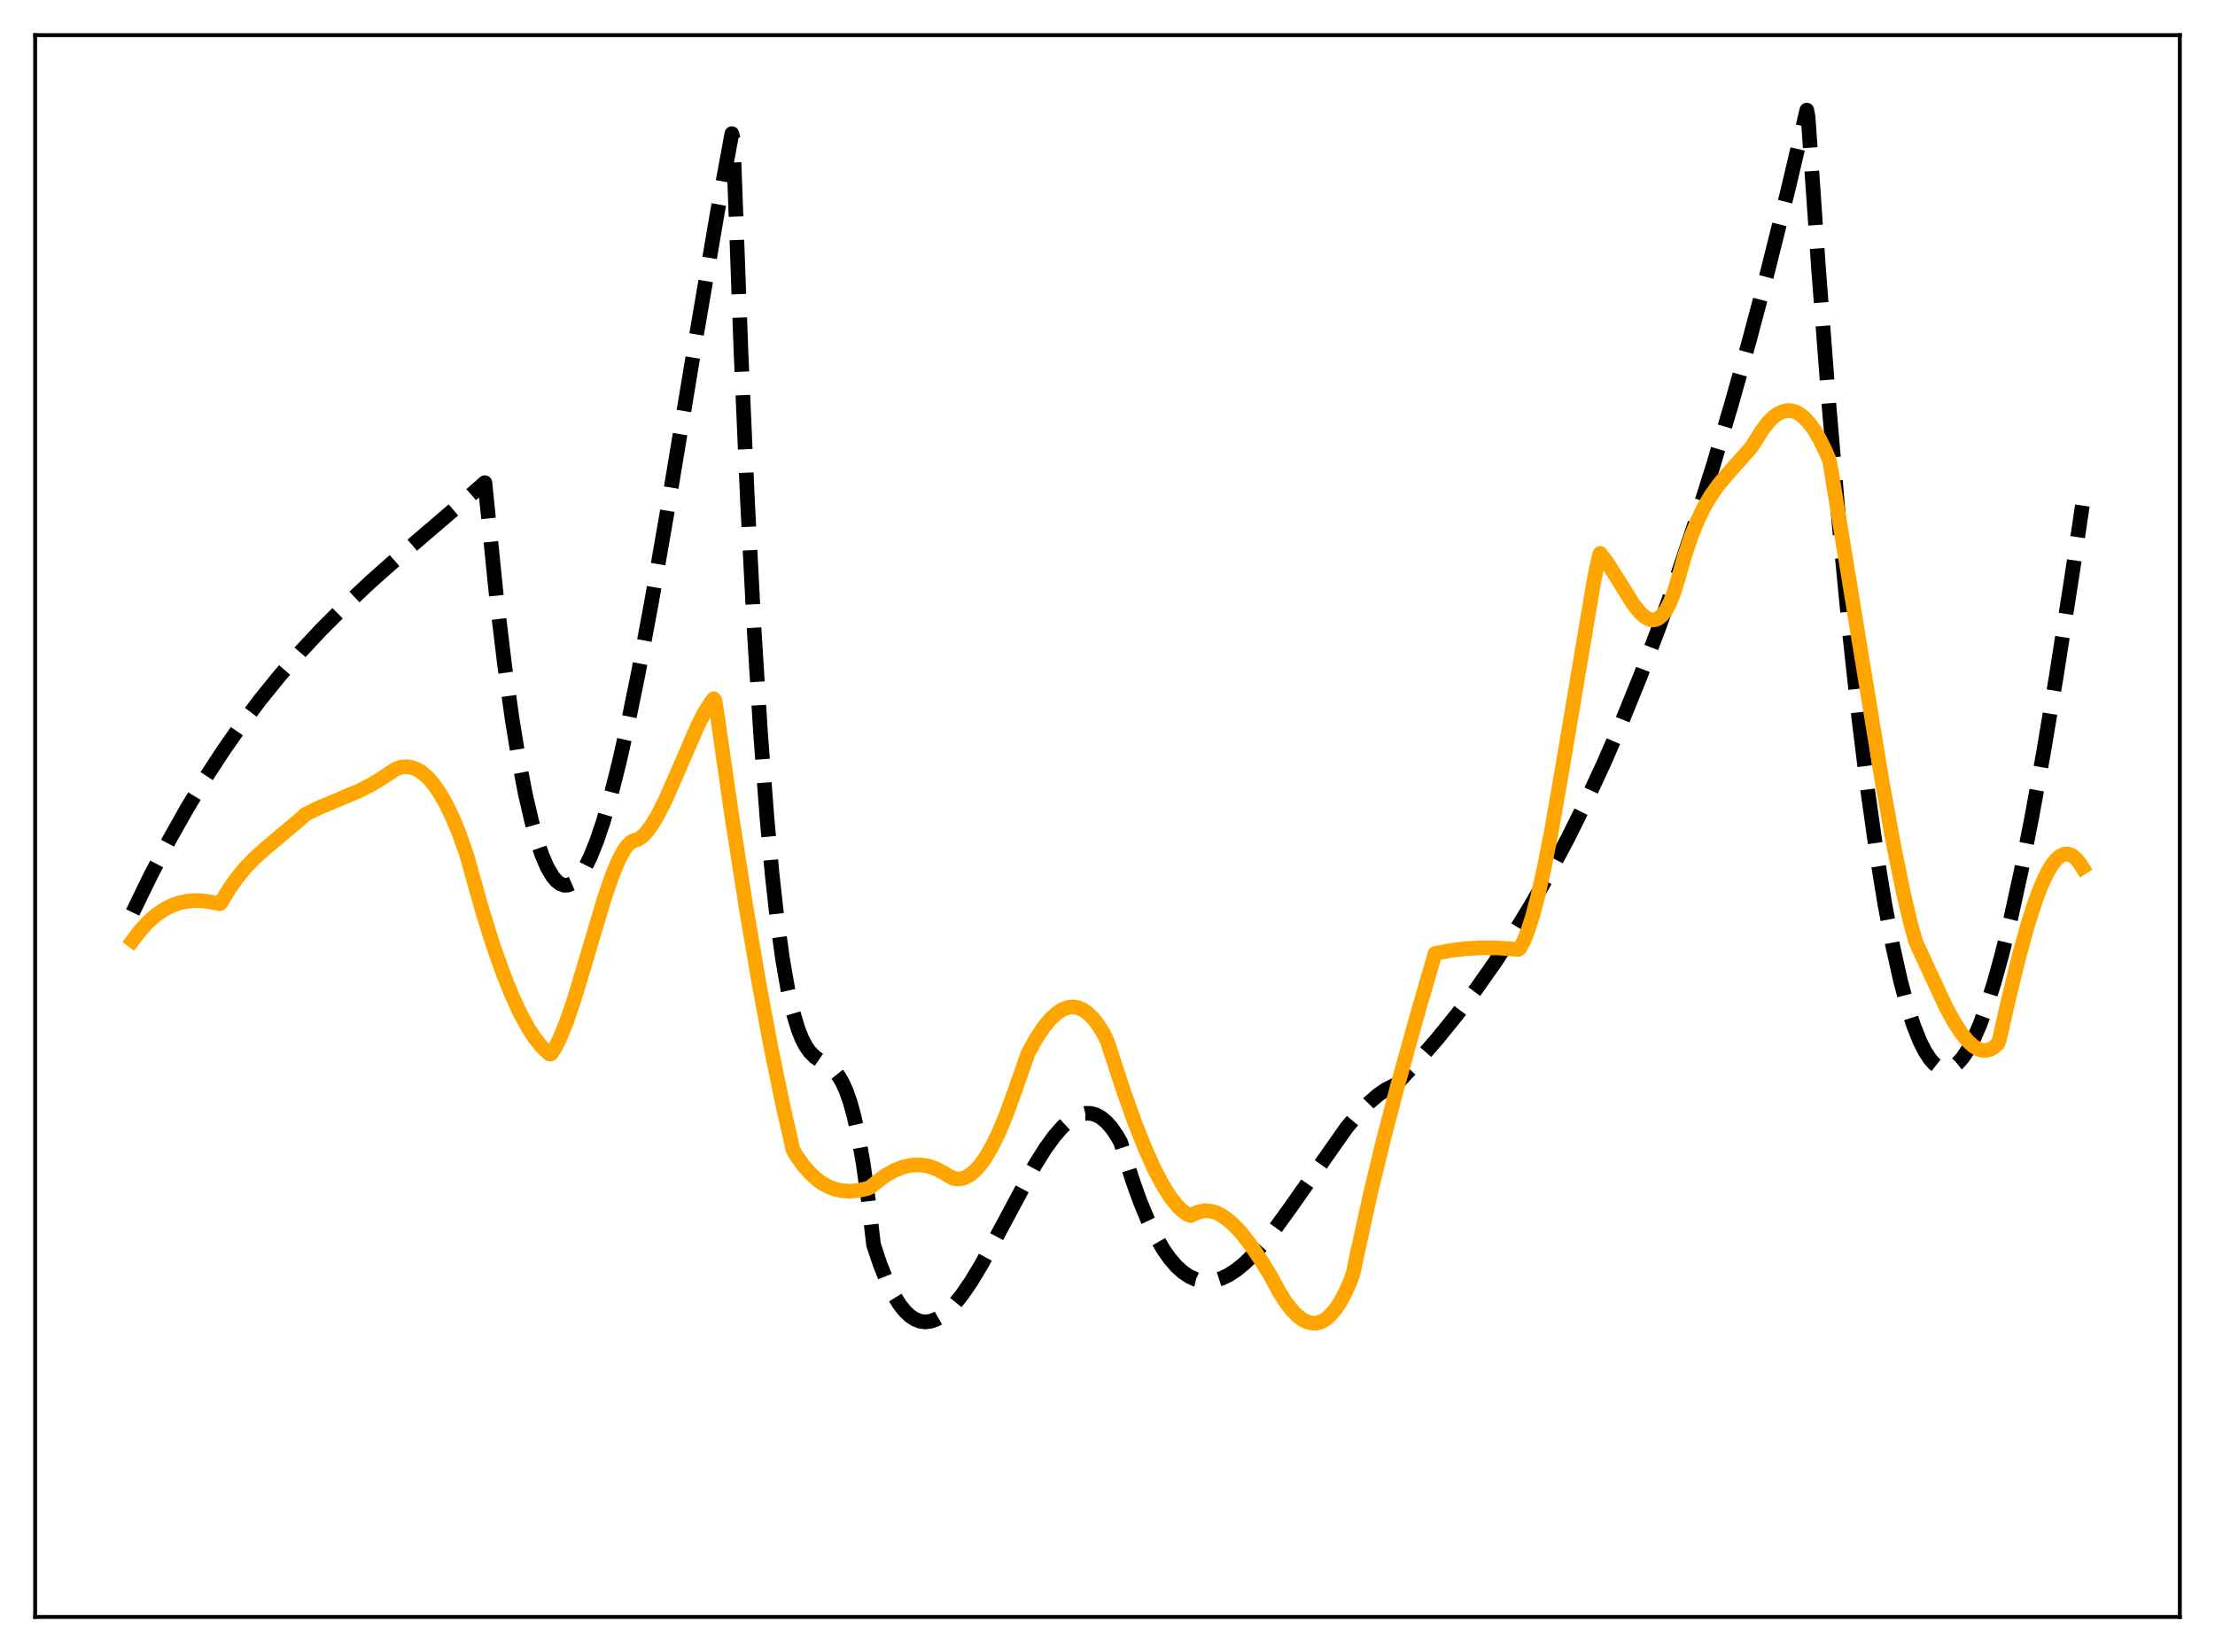 <?xml version="1.0" encoding="utf-8" standalone="no"?>
<!DOCTYPE svg PUBLIC "-//W3C//DTD SVG 1.1//EN"
  "http://www.w3.org/Graphics/SVG/1.1/DTD/svg11.dtd">
<svg xmlns:xlink="http://www.w3.org/1999/xlink" width="453.6pt" height="338.4pt" viewBox="0 0 453.6 338.4" xmlns="http://www.w3.org/2000/svg" version="1.1">
 <defs>
  <style type="text/css">*{stroke-linejoin: round; stroke-linecap: butt}</style>
 </defs>
 <g id="figure_1">
  <g id="patch_1">
   <path d="M 0 338.4 
L 453.6 338.4 
L 453.6 0 
L 0 0 
z
" style="fill: #ffffff"/>
  </g>
  <g id="axes_1">
   <g id="patch_2">
    <path d="M 7.2 331.2 
L 446.4 331.2 
L 446.4 7.2 
L 7.2 7.2 
z
" style="fill: #ffffff"/>
   </g>
   <g id="matplotlib.axis_1"/>
   <g id="matplotlib.axis_2"/>
   <g id="line2d_1">
    <path d="M 27.164 186.911 
L 30.89 179.253 
L 34.617 172.132 
L 38.343 165.514 
L 42.07 159.363 
L 45.796 153.647 
L 49.523 148.33 
L 53.249 143.379 
L 57.242 138.441 
L 61.501 133.546 
L 65.76 128.985 
L 70.551 124.19 
L 75.875 119.193 
L 82.263 113.521 
L 95.572 102.119 
L 99.299 98.863 
L 101.695 122.523 
L 103.292 135.89 
L 104.889 147.358 
L 106.22 155.525 
L 107.551 162.477 
L 108.881 168.262 
L 109.946 172.082 
L 111.011 175.209 
L 112.076 177.667 
L 113.14 179.481 
L 113.939 180.433 
L 114.737 181.047 
L 115.536 181.332 
L 116.335 181.299 
L 117.133 180.958 
L 117.932 180.318 
L 118.73 179.391 
L 119.795 177.725 
L 120.86 175.59 
L 122.191 172.298 
L 123.521 168.357 
L 125.119 162.839 
L 126.716 156.537 
L 128.579 148.301 
L 130.708 137.883 
L 133.37 123.636 
L 136.564 105.241 
L 142.687 68.299 
L 146.945 43.296 
L 149.873 27.371 
L 150.14 28.497 
L 151.737 71.93 
L 153.068 102.478 
L 154.399 128.325 
L 155.729 149.874 
L 157.06 167.529 
L 158.125 179.122 
L 159.19 188.689 
L 160.255 196.437 
L 161.319 202.572 
L 162.384 207.302 
L 163.449 210.833 
L 164.247 212.82 
L 165.046 214.336 
L 165.844 215.469 
L 166.909 216.535 
L 168.24 217.442 
L 170.103 218.645 
L 170.902 219.379 
L 171.7 220.37 
L 172.499 221.705 
L 173.297 223.472 
L 174.096 225.758 
L 174.895 228.65 
L 175.693 232.235 
L 176.758 238.246 
L 177.823 245.851 
L 178.887 254.953 
L 180.218 258.939 
L 181.549 262.285 
L 182.88 265.024 
L 184.211 267.19 
L 185.276 268.531 
L 186.34 269.543 
L 187.405 270.243 
L 188.47 270.647 
L 189.535 270.772 
L 190.599 270.634 
L 191.664 270.252 
L 192.729 269.641 
L 194.06 268.581 
L 195.391 267.224 
L 196.988 265.248 
L 198.851 262.536 
L 200.98 259.01 
L 203.908 253.659 
L 211.894 238.736 
L 214.023 235.329 
L 215.887 232.751 
L 217.484 230.914 
L 218.815 229.688 
L 220.145 228.776 
L 221.21 228.293 
L 222.275 228.049 
L 223.34 228.059 
L 224.404 228.341 
L 225.469 228.912 
L 226.534 229.788 
L 227.599 230.986 
L 228.663 232.523 
L 229.462 233.908 
L 229.994 235.548 
L 231.857 241.571 
L 233.455 246.045 
L 235.052 249.914 
L 236.649 253.204 
L 238.246 255.946 
L 239.577 257.831 
L 240.908 259.37 
L 242.239 260.579 
L 243.569 261.475 
L 244.9 262.075 
L 246.231 262.393 
L 247.562 262.447 
L 248.893 262.253 
L 250.224 261.826 
L 251.555 261.185 
L 253.152 260.153 
L 254.749 258.861 
L 256.612 257.065 
L 258.742 254.685 
L 261.137 251.669 
L 264.332 247.249 
L 275.777 230.958 
L 278.173 228.107 
L 280.303 225.914 
L 282.166 224.311 
L 283.763 223.208 
L 285.36 222.385 
L 285.892 222.155 
L 290.151 217.595 
L 294.41 212.699 
L 298.403 207.764 
L 302.396 202.461 
L 306.122 197.146 
L 309.849 191.45 
L 313.575 185.343 
L 317.302 178.798 
L 321.028 171.784 
L 324.755 164.273 
L 328.481 156.237 
L 332.208 147.646 
L 335.935 138.471 
L 339.661 128.684 
L 343.388 118.256 
L 347.114 107.157 
L 350.841 95.36 
L 354.567 82.834 
L 358.294 69.552 
L 362.02 55.484 
L 366.013 39.507 
L 370.006 22.559 
L 370.272 23.941 
L 372.401 54.875 
L 374.531 82.778 
L 376.66 107.753 
L 378.79 129.902 
L 380.653 147.045 
L 382.516 162.171 
L 384.38 175.348 
L 385.977 185.144 
L 387.574 193.602 
L 389.171 200.765 
L 390.502 205.775 
L 391.833 209.942 
L 393.164 213.288 
L 394.228 215.392 
L 395.293 217 
L 396.092 217.889 
L 396.89 218.511 
L 397.689 218.872 
L 398.487 218.978 
L 399.286 218.834 
L 400.084 218.445 
L 400.883 217.816 
L 401.948 216.615 
L 403.012 215.011 
L 404.077 213.016 
L 405.408 209.993 
L 406.739 206.405 
L 408.336 201.389 
L 409.933 195.638 
L 411.796 188.057 
L 413.926 178.328 
L 416.055 167.56 
L 418.451 154.334 
L 421.113 138.425 
L 424.307 117.922 
L 426.436 103.557 
L 426.436 103.557 
" clip-path="url(#p76679b3571)" style="fill: none; stroke-dasharray: 11.1,4.8; stroke-dashoffset: 0; stroke: #000000; stroke-width: 3"/>
   </g>
   <g id="line2d_2">
    <path d="M 27.164 192.658 
L 28.761 190.561 
L 30.358 188.823 
L 31.955 187.415 
L 33.552 186.315 
L 35.149 185.495 
L 36.746 184.932 
L 38.343 184.599 
L 39.94 184.473 
L 41.804 184.551 
L 43.933 184.892 
L 44.998 185.11 
L 45.264 184.881 
L 46.861 182.206 
L 48.458 179.915 
L 50.321 177.647 
L 52.185 175.724 
L 54.58 173.602 
L 61.501 167.781 
L 62.566 166.789 
L 65.228 165.49 
L 69.22 163.825 
L 73.745 161.902 
L 76.407 160.521 
L 78.537 159.172 
L 81.199 157.438 
L 82.263 157.118 
L 83.328 157.041 
L 84.393 157.211 
L 85.457 157.633 
L 86.522 158.311 
L 87.587 159.249 
L 88.652 160.451 
L 89.983 162.334 
L 91.313 164.645 
L 92.644 167.395 
L 93.975 170.601 
L 95.572 175.115 
L 96.371 177.982 
L 98.767 186.524 
L 100.896 193.344 
L 103.025 199.394 
L 104.889 204.023 
L 106.486 207.473 
L 108.083 210.428 
L 109.414 212.499 
L 110.745 214.198 
L 112.076 215.513 
L 112.608 215.934 
L 112.874 215.862 
L 113.673 214.626 
L 114.737 212.48 
L 116.068 209.154 
L 117.665 204.433 
L 119.795 197.359 
L 123.788 183.912 
L 125.385 179.297 
L 126.716 176.12 
L 127.78 174.149 
L 128.579 173.07 
L 129.377 172.375 
L 129.91 172.164 
L 130.708 171.894 
L 131.507 171.351 
L 132.305 170.562 
L 133.37 169.168 
L 134.701 166.957 
L 136.298 163.769 
L 138.428 158.933 
L 142.953 148.482 
L 144.284 145.924 
L 145.615 143.823 
L 146.147 143.129 
L 146.413 143.479 
L 146.945 146.881 
L 149.873 167.213 
L 152.801 185.966 
L 155.463 201.583 
L 157.859 214.43 
L 160.255 226.089 
L 162.384 235.466 
L 162.916 236.481 
L 164.513 238.73 
L 165.844 240.255 
L 167.175 241.488 
L 168.506 242.447 
L 169.837 243.156 
L 171.168 243.638 
L 172.499 243.913 
L 174.096 244 
L 175.693 243.858 
L 177.556 243.45 
L 178.089 243.241 
L 181.283 240.8 
L 183.146 239.754 
L 184.743 239.111 
L 186.34 238.717 
L 187.671 238.591 
L 189.002 238.658 
L 190.333 238.926 
L 191.664 239.404 
L 192.995 240.101 
L 195.124 241.324 
L 195.923 241.488 
L 196.721 241.465 
L 197.52 241.258 
L 198.585 240.698 
L 199.649 239.825 
L 200.714 238.644 
L 201.779 237.163 
L 203.11 234.903 
L 204.441 232.202 
L 206.038 228.397 
L 207.635 224.006 
L 210.563 215.665 
L 212.16 212.774 
L 213.757 210.367 
L 215.088 208.757 
L 216.419 207.527 
L 217.484 206.831 
L 218.548 206.401 
L 219.613 206.25 
L 220.678 206.386 
L 221.743 206.82 
L 222.807 207.562 
L 223.872 208.621 
L 224.937 210.01 
L 226.001 211.736 
L 226.8 213.392 
L 229.994 223.219 
L 232.39 229.943 
L 234.519 235.314 
L 236.383 239.451 
L 237.98 242.514 
L 239.577 245.075 
L 240.908 246.79 
L 241.972 247.863 
L 243.037 248.654 
L 243.836 248.986 
L 244.634 248.582 
L 245.699 248.165 
L 246.764 247.993 
L 247.828 248.055 
L 248.893 248.337 
L 249.958 248.827 
L 251.289 249.709 
L 252.62 250.866 
L 254.217 252.581 
L 256.08 254.969 
L 258.209 258.115 
L 260.339 261.584 
L 261.936 264.582 
L 263.267 266.683 
L 264.598 268.4 
L 265.663 269.482 
L 266.727 270.291 
L 267.792 270.815 
L 268.857 271.038 
L 269.655 271.001 
L 270.454 270.782 
L 271.252 270.373 
L 272.317 269.524 
L 273.382 268.311 
L 274.447 266.717 
L 275.511 264.726 
L 276.576 262.318 
L 277.108 260.807 
L 278.173 255.756 
L 280.569 244.827 
L 283.231 233.769 
L 286.159 222.557 
L 290.417 207.23 
L 293.878 195.306 
L 297.072 194.692 
L 300.266 194.307 
L 303.46 194.136 
L 306.921 194.174 
L 310.647 194.454 
L 310.913 194.482 
L 311.18 194.314 
L 311.978 192.896 
L 312.777 190.969 
L 313.841 187.686 
L 314.906 183.667 
L 316.237 177.741 
L 317.834 169.542 
L 319.964 157.286 
L 326.352 119.329 
L 327.417 114.193 
L 327.683 113.343 
L 329.014 115.07 
L 330.611 117.559 
L 334.604 123.955 
L 335.935 125.566 
L 336.999 126.472 
L 337.798 126.87 
L 338.596 126.985 
L 339.129 126.886 
L 339.661 126.633 
L 340.46 125.938 
L 341.258 124.831 
L 342.057 123.27 
L 342.855 121.215 
L 343.654 118.563 
L 344.985 113.841 
L 346.316 109.906 
L 347.647 106.613 
L 348.977 103.87 
L 350.308 101.586 
L 351.905 99.318 
L 353.769 97.11 
L 358.56 91.712 
L 359.359 90.544 
L 360.689 88.339 
L 362.02 86.581 
L 363.085 85.5 
L 364.15 84.722 
L 365.215 84.249 
L 366.013 84.099 
L 366.812 84.132 
L 367.61 84.345 
L 368.409 84.741 
L 369.473 85.556 
L 370.538 86.706 
L 371.603 88.192 
L 372.668 90.012 
L 373.999 92.761 
L 374.531 94.007 
L 374.797 95.105 
L 380.387 129.318 
L 385.444 160.154 
L 387.84 173.375 
L 389.703 182.517 
L 391.3 189.307 
L 392.365 193.045 
L 398.487 206.263 
L 400.351 209.629 
L 401.681 211.655 
L 403.012 213.287 
L 404.077 214.263 
L 405.142 214.908 
L 405.94 215.152 
L 406.739 215.173 
L 407.537 214.958 
L 408.336 214.492 
L 409.135 213.76 
L 409.401 213.105 
L 411.264 204.922 
L 413.393 196.162 
L 415.257 189.39 
L 416.854 184.429 
L 418.185 180.991 
L 419.249 178.748 
L 420.314 176.995 
L 421.113 176.018 
L 421.911 175.342 
L 422.71 174.978 
L 423.508 174.935 
L 424.307 175.223 
L 425.105 175.853 
L 425.904 176.824 
L 426.436 177.661 
L 426.436 177.661 
" clip-path="url(#p76679b3571)" style="fill: none; stroke: #ffa500; stroke-width: 3; stroke-linecap: square"/>
   </g>
   <g id="patch_3">
    <path d="M 7.2 331.2 
L 7.2 7.2 
" style="fill: none; stroke: #000000; stroke-width: 0.8; stroke-linejoin: miter; stroke-linecap: square"/>
   </g>
   <g id="patch_4">
    <path d="M 446.4 331.2 
L 446.4 7.2 
" style="fill: none; stroke: #000000; stroke-width: 0.8; stroke-linejoin: miter; stroke-linecap: square"/>
   </g>
   <g id="patch_5">
    <path d="M 7.2 331.2 
L 446.4 331.2 
" style="fill: none; stroke: #000000; stroke-width: 0.8; stroke-linejoin: miter; stroke-linecap: square"/>
   </g>
   <g id="patch_6">
    <path d="M 7.2 7.2 
L 446.4 7.2 
" style="fill: none; stroke: #000000; stroke-width: 0.8; stroke-linejoin: miter; stroke-linecap: square"/>
   </g>
  </g>
 </g>
 <defs>
  <clipPath id="p76679b3571">
   <rect x="7.2" y="7.2" width="439.2" height="324"/>
  </clipPath>
 </defs>
</svg>

